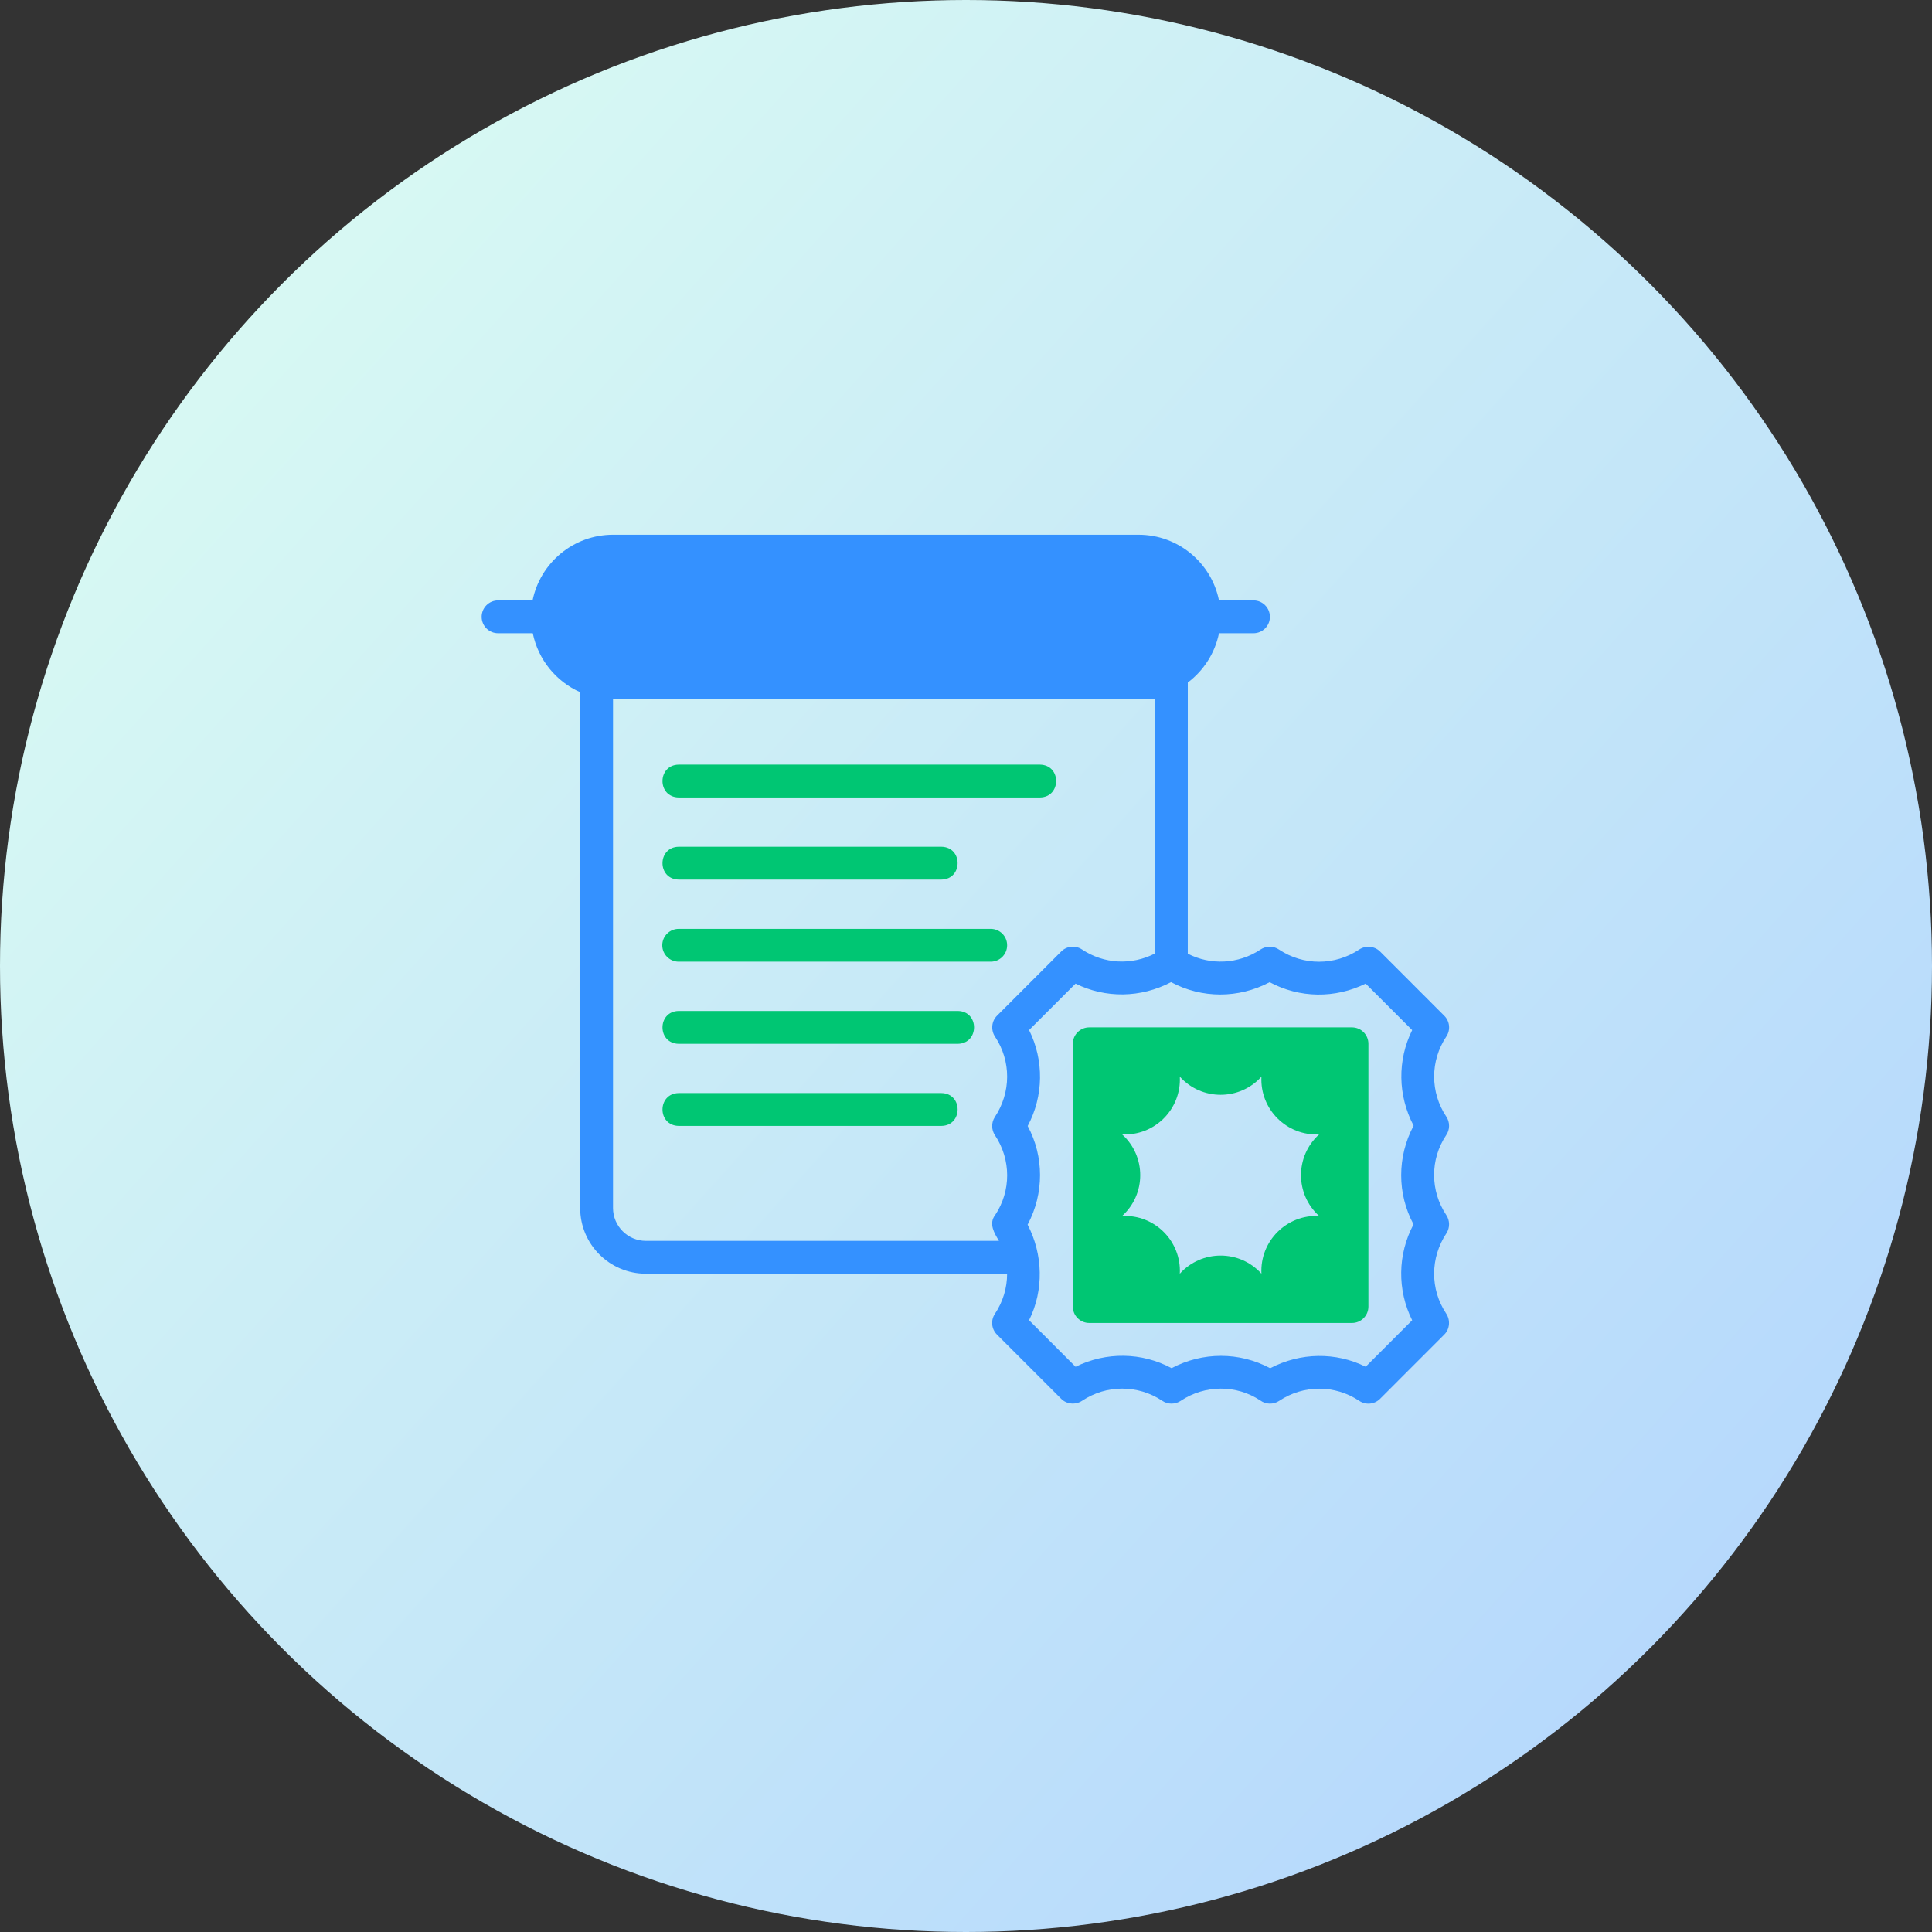 <svg width="100" height="100" viewBox="0 0 100 100" fill="none" xmlns="http://www.w3.org/2000/svg">
<rect x="0" y="0" width="100" height="100" fill="#333333" stroke="none"/>
<circle cx="50" cy="50" r="50" fill="url(#paint0_linear_1133_13504)"/>
<path d="M35.129 41.277H53.828C54.94 41.26 54.951 39.596 53.828 39.577H35.129C34.017 39.593 34.006 41.258 35.129 41.277Z" fill="#00C673"/>
<path d="M35.129 45.527H48.729C49.842 45.509 49.849 43.846 48.729 43.827H35.129C34.016 43.844 34.008 45.508 35.129 45.527Z" fill="#00C673"/>
<path d="M48.729 56.577H35.129C34.016 56.594 34.008 58.258 35.129 58.277H48.729C49.842 58.259 49.849 56.596 48.729 56.577Z" fill="#00C673"/>
<path d="M52.129 48.927C52.129 48.457 51.749 48.077 51.279 48.077H35.129C34.66 48.077 34.279 48.457 34.279 48.927C34.279 49.396 34.66 49.777 35.129 49.777H51.279C51.749 49.777 52.129 49.396 52.129 48.927Z" fill="#00C673"/>
<path d="M49.579 52.327H35.129C34.016 52.344 34.008 54.008 35.129 54.027H49.579C50.691 54.009 50.7 52.346 49.579 52.327Z" fill="#00C673"/>
<path d="M74.862 57.798C74.021 56.537 74.022 54.908 74.863 53.649C75.088 53.311 75.044 52.862 74.757 52.576L71.431 49.249C71.144 48.963 70.684 48.925 70.347 49.151C69.089 49.988 67.463 49.989 66.205 49.151C65.918 48.952 65.535 48.953 65.246 49.146C64.103 49.908 62.66 49.97 61.479 49.363L61.48 35.327C62.295 34.714 62.882 33.814 63.095 32.776H64.88C65.349 32.776 65.73 32.396 65.73 31.927C65.73 31.457 65.349 31.076 64.88 31.076H63.095C62.704 29.139 60.987 27.677 58.93 27.677H31.73C29.675 27.677 27.96 29.137 27.566 31.076H25.78C25.31 31.076 24.93 31.457 24.93 31.927C24.93 32.396 25.31 32.776 25.78 32.776H27.576C27.856 34.144 28.785 35.276 30.03 35.828V62.527C30.03 64.405 31.551 65.927 33.43 65.927H52.128C52.129 66.65 51.918 67.374 51.497 68.004C51.271 68.342 51.316 68.791 51.603 69.078L54.929 72.404C55.215 72.691 55.676 72.728 56.013 72.502C57.271 71.666 58.896 71.665 60.155 72.503C60.442 72.701 60.824 72.701 61.114 72.507C62.374 71.668 64.001 71.668 65.236 72.49C65.524 72.7 65.914 72.706 66.21 72.509C67.47 71.668 69.099 71.668 70.358 72.51C70.694 72.734 71.143 72.692 71.431 72.404L74.757 69.077C75.044 68.791 75.08 68.33 74.856 67.992C74.019 66.735 74.019 65.11 74.874 63.824C75.054 63.54 75.047 63.172 74.861 62.892C74.02 61.633 74.02 60.005 74.853 58.758C75.053 58.471 75.056 58.089 74.862 57.797L74.862 57.798ZM51.506 62.895C51.168 63.339 51.463 63.823 51.706 64.227H33.43C32.495 64.227 31.73 63.462 31.73 62.527V36.177H59.78V49.353C58.582 49.97 57.142 49.905 56.002 49.142C55.665 48.92 55.216 48.961 54.929 49.248L51.603 52.575C51.316 52.862 51.28 53.322 51.504 53.66C52.341 54.918 52.341 56.542 51.486 57.829C51.306 58.113 51.313 58.48 51.499 58.76C52.34 60.019 52.34 61.647 51.507 62.895L51.506 62.895ZM73.165 63.372C72.338 64.923 72.314 66.771 73.094 68.337L70.689 70.742C69.142 69.978 67.321 69.994 65.744 70.819C64.147 69.965 62.248 69.968 60.641 70.816C59.095 69.988 57.253 69.962 55.671 70.744L53.264 68.335C54.04 66.773 53.987 64.924 53.189 63.388C54.048 61.781 54.044 59.859 53.193 58.282C54.021 56.731 54.044 54.883 53.265 53.316L55.67 50.912C57.218 51.676 59.038 51.66 60.614 50.835C62.202 51.685 64.101 51.69 65.717 50.838C67.263 51.666 69.105 51.692 70.687 50.91L73.094 53.318C72.325 54.871 72.346 56.698 73.169 58.265C72.311 59.873 72.314 61.795 73.165 63.372Z" fill="#3491FF"/>
<path d="M69.979 53.177H56.379C55.91 53.177 55.529 53.557 55.529 54.027V67.627C55.529 68.097 55.91 68.477 56.379 68.477H69.979C70.449 68.477 70.829 68.097 70.829 67.627V54.027C70.829 53.557 70.449 53.177 69.979 53.177ZM68.279 62.94C66.595 62.853 65.206 64.243 65.292 65.927C64.162 64.675 62.197 64.675 61.067 65.927C61.153 64.243 59.764 62.853 58.079 62.94C59.331 61.81 59.331 59.845 58.079 58.715C59.764 58.801 61.153 57.412 61.067 55.727C62.197 56.979 64.162 56.979 65.292 55.727C65.206 57.412 66.595 58.801 68.279 58.715C67.027 59.845 67.027 61.81 68.279 62.94Z" fill="#00C673"/>
<defs>
<linearGradient id="paint0_linear_1133_13504" x1="0" y1="0" x2="104.167" y2="93.519" gradientUnits="userSpaceOnUse">
<stop stop-color="#92DCDF"/>
<stop offset="0" stop-color="#DEFFF1"/>
<stop offset="1" stop-color="#B0D3FE"/>
</linearGradient>
</defs>
</svg>
